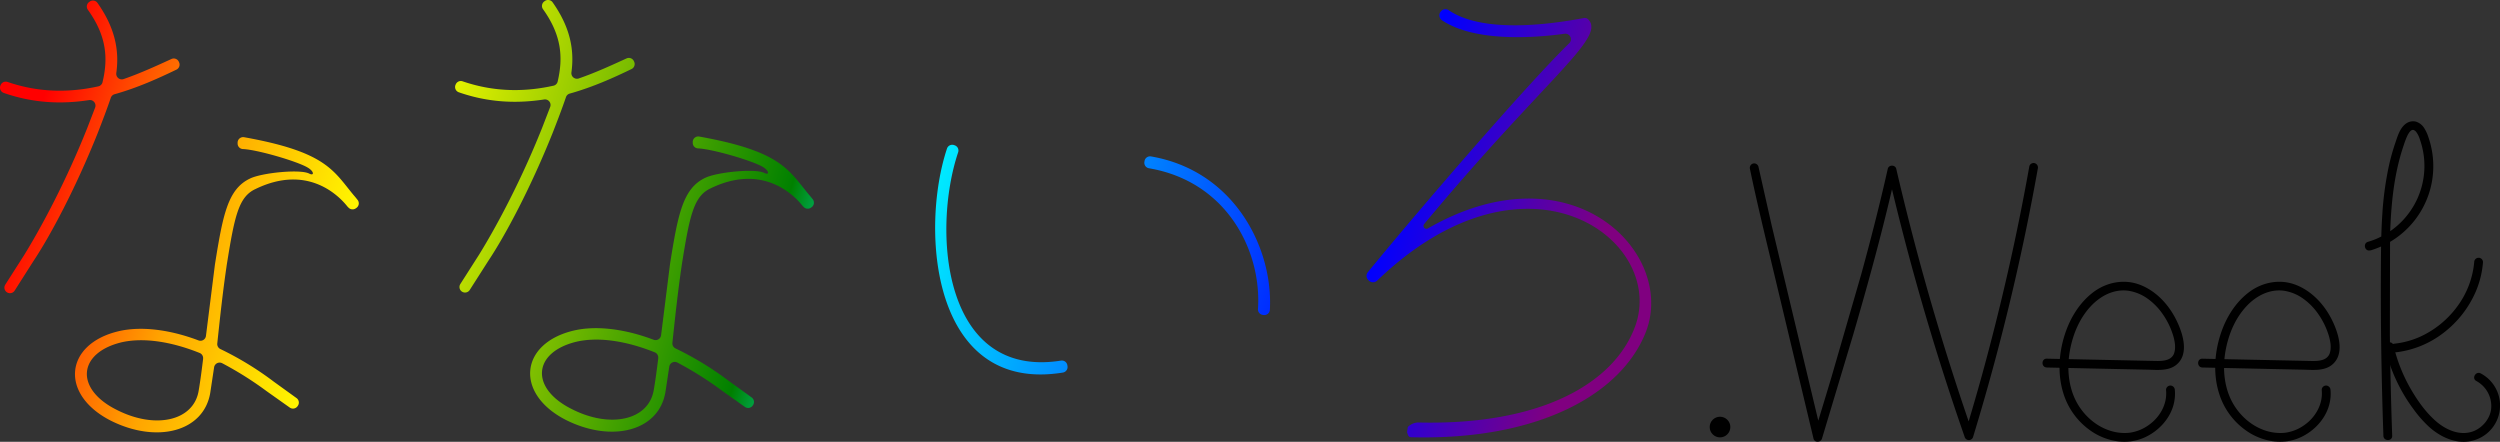<svg xmlns="http://www.w3.org/2000/svg" viewBox="0 0 1706.93 301.64"  xmlns:v="https://vecta.io/nano"><rect x="0" y="0" width="1706.93" height="301.64" fill="#333333" stroke="none"/><defs><linearGradient id="A" x1="39.9" y1="-8.17" x2="1121.48" y2="309.93" gradientUnits="userSpaceOnUse"><stop offset=".01" stop-color="red"/><stop offset=".12" stop-color="orange"/><stop offset=".22" stop-color="#ff0"/><stop offset=".46" stop-color="green"/><stop offset=".52" stop-color="#0ff"/><stop offset=".81" stop-color="#00f"/><stop offset=".94" stop-color="purple"/></linearGradient></defs><circle cx="1174.38" cy="291.58" r="7.05"/><path d="M725.69 254.38c-89.71 14.53-97.53-97.52-79.11-152.95a3.78 3.78 0 0 1 4.92-2.34l.42.15a3.78 3.78 0 0 1 2.28 4.76c-17.94 53.45-10.53 155 70.22 142.21a3.79 3.79 0 0 1 4.34 3.16l.11.69a3.83 3.83 0 0 1-3.18 4.32zM858.9 211c2.67-39.35-21-87.06-74.45-96.12a3.79 3.79 0 0 1-3.09-4.33l.1-.6a3.8 3.8 0 0 1 4.41-3.15c57.1 9.81 83.51 62.84 81.16 104.74a3.8 3.8 0 0 1-4.39 3.53l-.56-.09a3.78 3.78 0 0 1-3.18-3.98zm265.1 15c-16.26 42.76-73 74.79-160.39 72.54-2.28-.06-2.21-1.68-2.92-3.4l.53-3.58a10.45 10.45 0 0 1 6.81-3.1c83.86 2.14 133.85-26.64 148.26-65.28 22-58.73-73.13-130.44-176-31.59a4.05 4.05 0 0 1-5.51.12l-.37-.34a4 4 0 0 1-.45-5.57c37.11-45.34 109.16-128.7 137.48-156.3a3.78 3.78 0 0 0-3.16-6.46c-22.89 3.18-62 5.36-83.73-9.19a4.05 4.05 0 0 1-.94-5.85l.1-.13a4 4 0 0 1 5.41-.9c26 17.77 79.22 7.71 92.52 5.32a3.32 3.32 0 0 1 2.53.74c13.08 12.44-28.13 39.38-111.84 140a2 2 0 0 0 2.48 3c98.07-56.4 169.24 16.1 149.19 69.97zM377.41 90.57c-15.28 38.21-32.58 70.39-43.84 87.29L320.71 198a3.79 3.79 0 0 1-5.21 1.17h0a3.78 3.78 0 0 1-1.19-5.25l12.82-20.1c10.46-16.9 27.76-48.27 43-86.49l5.54-14.35a3.8 3.8 0 0 0-4.12-5.07c-17.8 2.74-37.3 2.42-58.26-4.89a3.81 3.81 0 0 1-2.25-5.14l.14-.31a3.77 3.77 0 0 1 4.65-2.06c22.41 7.7 43.42 7.14 62.08 3a3.76 3.76 0 0 0 2.84-2.79c3.92-16.66 2.59-31.84-10-49.45a3.81 3.81 0 0 1 .83-5.27l.35-.26a3.8 3.8 0 0 1 5.39.85c12 17 14.95 32.39 12.84 47.85a3.8 3.8 0 0 0 5 4.13c11.84-4.1 22.74-9.17 32.66-13.7a3.78 3.78 0 0 1 5 1.91l.17.38a3.78 3.78 0 0 1-1.82 5C419.1 53 404.84 59.47 389 63.9a3.78 3.78 0 0 0-2.57 2.42c-2.67 7.82-5.67 15.68-9.02 24.25zm88 91c-2.46 16.67-4.46 34.9-6.31 52.52a3.78 3.78 0 0 0 2.16 3.81 215.42 215.42 0 0 1 36.41 22.24l15.56 11.24a3.8 3.8 0 0 1 .93 5.18l-.2.29a3.79 3.79 0 0 1-5.35 1l-15.73-11.17a237 237 0 0 0-30.39-19.15 3.81 3.81 0 0 0-5.53 2.81l-2.64 17.49c-4.55 26.56-36.52 34.56-67.73 19-35.3-17.88-31.84-52.38 5.16-61.14 15-3.51 34.4-1.32 54.52 6.28a3.79 3.79 0 0 0 5.1-3.08l6.11-48.67c5.44-34.17 8.82-51.55 23.93-58.75 7.91-3.91 34.17-6.62 40.47-3.39 3.5 1.79 3.55-1.49-1.28-4.26-7.72-4.41-34.55-12.13-44-12.5a3.76 3.76 0 0 1-3.62-3.67v-.6a3.78 3.78 0 0 1 4.45-3.82c55.78 10 60.78 22.62 74.75 39.52 1.11 1.26 2 2.39 2.76 3.34a3.79 3.79 0 0 1-.83 5.4l-.47.34a3.84 3.84 0 0 1-5-.59c-.15-.16-.31-.33-.48-.49a4 4 0 0 1-.28-.3c-6.84-8.59-28.19-28.63-62.71-11.83-11.64 5.38-14.34 18.83-19.78 52.99zm-16 63a3.79 3.79 0 0 0-2.32-4c-19.94-8-38.79-10.63-53.43-7.27-29.79 7.14-31.95 31.66-3.38 45.94 26.26 13.47 52.54 7.77 56.07-12.85 1.22-6.91 2.17-14.3 3.08-21.73zM66.66 91c-15.29 38.21-32.58 70.39-43.85 87.29L10 198.43a3.79 3.79 0 0 1-5.21 1.17h0a3.79 3.79 0 0 1-1.19-5.25l12.83-20.1c10.45-16.9 27.75-48.27 43-86.49l5.54-14.35a3.81 3.81 0 0 0-4.13-5.07C43 71.08 23.53 70.76 2.57 63.45a3.81 3.81 0 0 1-2.24-5.14L.46 58a3.79 3.79 0 0 1 4.66-2.06c22.41 7.7 43.41 7.14 62.08 3a3.73 3.73 0 0 0 2.8-2.8c4-16.66 2.63-31.84-10-49.45a3.79 3.79 0 0 1 .79-5.26l.34-.26a3.8 3.8 0 0 1 5.43.83c12 17 15 32.39 12.85 47.85a3.79 3.79 0 0 0 5 4.13c11.87-4.12 22.77-9.19 32.69-13.72a3.79 3.79 0 0 1 5 1.91l.17.38a3.79 3.79 0 0 1-1.82 5c-12.12 5.83-26.37 12.35-42.21 16.78a3.79 3.79 0 0 0-2.58 2.42C73 74.55 70 82.42 66.66 91zm88 91c-2.47 16.67-4.46 34.9-6.31 52.52a3.79 3.79 0 0 0 2.15 3.81 215 215 0 0 1 36.41 22.24l15.56 11.23a3.8 3.8 0 0 1 .94 5.19l-.2.29a3.8 3.8 0 0 1-5.36 1l-15.75-11.16A237 237 0 0 0 151.72 248a3.82 3.82 0 0 0-5.54 2.81l-2.64 17.49c-4.54 26.56-36.52 34.56-67.73 19C40.51 269.4 44 234.9 81 226.14c15-3.51 34.4-1.32 54.53 6.28a3.78 3.78 0 0 0 5.09-3.08l6.12-48.68c5.44-34.16 8.82-51.54 23.93-58.74 7.91-3.91 34.16-6.62 40.47-3.39 3.49 1.79 3.55-1.49-1.29-4.26-7.72-4.41-34.54-12.13-44-12.5a3.78 3.78 0 0 1-3.62-3.67v-.6a3.79 3.79 0 0 1 4.45-3.82c55.79 10 60.78 22.62 74.75 39.52 1.12 1.25 2 2.39 2.76 3.34a3.79 3.79 0 0 1-.82 5.4l-.48.34a3.82 3.82 0 0 1-5-.59l-.49-.49-.27-.3c-6.84-8.59-28.2-28.63-62.71-11.83-11.64 5.38-14.34 18.79-19.78 52.93zm-16 63a3.79 3.79 0 0 0-2.33-4c-19.94-8-38.79-10.63-53.43-7.27-29.76 7.27-31.9 31.75-3.35 46.03 26.26 13.47 52.54 7.77 56.07-12.85 1.2-7.02 2.14-14.41 3.06-21.84z" fill="url(#A)"/><path d="M1503.8 250.92l45.8 1 22.89.48c6.18.13 13.68 1 19-2.76 10.44-7.42 4.89-23.21.12-32.35-5.26-10.05-13.69-18.91-24.46-22.94s-22.67-1.63-31.7 5.23c-9.37 7.12-15.72 17.59-19.32 28.69-4.08 12.63-5.06 26.7-1.25 39.52a48.52 48.52 0 0 0 21.48 28c10 5.93 22.42 7.83 33.3 3.28 10.25-4.29 18.93-13.51 21.1-24.61a28 28 0 0 0 .44-8.22 3.08 3.08 0 0 0-3-3 3 3 0 0 0-3 3c1 9.56-4.17 18.68-12 24.09a29 29 0 0 1-13.18 5.16 32.41 32.41 0 0 1-15-2.13c-9.53-3.62-17.5-11.49-21.89-20.76-5-10.61-5.62-23.06-3.34-34.45 2.12-10.61 6.5-20.92 13.87-28.89 6.77-7.3 16-12.15 26-10.71a30.45 30.45 0 0 1 12.84 5.32 42.85 42.85 0 0 1 10.28 10.44 51.31 51.31 0 0 1 6.82 13.52 34 34 0 0 1 1.65 7.18 20.73 20.73 0 0 1 0 3.61 14.67 14.67 0 0 1-.65 2.84c-2 4.86-7.67 5.09-12.44 5l-21.18-.44-42.8-.9-10.46-.22c-3.86-.08-3.86 5.92 0 6zm-106.29 0l45.8 1 22.89.48c6.18.13 13.68 1 19-2.76 10.44-7.42 4.89-23.21.11-32.35-5.25-10.05-13.68-18.91-24.45-22.94s-22.67-1.63-31.7 5.23c-9.37 7.12-15.72 17.59-19.32 28.69-4.09 12.63-5.06 26.7-1.25 39.52a48.52 48.52 0 0 0 21.48 28c10 5.93 22.41 7.83 33.3 3.28 10.25-4.29 18.93-13.51 21.1-24.61a28.35 28.35 0 0 0 .44-8.22 3.08 3.08 0 0 0-3-3 3 3 0 0 0-3 3c1 9.56-4.17 18.68-12 24.09a29 29 0 0 1-13.18 5.16 32.41 32.41 0 0 1-15-2.13c-9.53-3.62-17.5-11.49-21.89-20.76-5-10.61-5.62-23.06-3.34-34.45 2.12-10.61 6.5-20.92 13.87-28.89 6.77-7.3 16-12.15 26.05-10.71a30.45 30.45 0 0 1 12.84 5.32 42.85 42.85 0 0 1 10.28 10.44 51.61 51.61 0 0 1 6.82 13.52A34 34 0 0 1 1485 235a20.73 20.73 0 0 1 0 3.61 14.67 14.67 0 0 1-.65 2.84c-2 4.86-7.67 5.09-12.44 5l-21.18-.44-42.8-.9-10.46-.22c-3.86-.08-3.86 5.92 0 6zM1689.32 179a59.79 59.79 0 0 1-11.68 30.4 64.76 64.76 0 0 1-25.13 20.46 58.12 58.12 0 0 1-17.45 4.77 3.1 3.1 0 0 0-3 3 3 3 0 0 0 3 3 65.33 65.33 0 0 0 33.13-13.24 70.81 70.81 0 0 0 22.27-28.48 63.3 63.3 0 0 0 4.86-19.91 3 3 0 0 0-6 0z"/><path d="M1628.41,237.47a115.23,115.23,0,0,0,11.4,29.42,112.19,112.19,0,0,0,8.4,12.93,79.07,79.07,0,0,0,10.65,11.95c7.93,7,18.73,11.82,29.42,9.1a24.77,24.77,0,0,0,5.52-45.9c-3.4-1.82-6.44,3.36-3,5.18a19.45,19.45,0,0,1,10.11,18.73c-.62,7.08-6.33,13.77-13.17,15.91-8.79,2.75-18-1.48-24.61-7.26-7-6.14-12.54-14-17.16-22a109.31,109.31,0,0,1-11.74-29.66c-.89-3.76-6.68-2.17-5.79,1.59Z"/><path d="M1618.43 171a60 60 0 0 0 41.74-69.54 55.28 55.28 0 0 0-2-7.4 26.65 26.65 0 0 0-3-6.61 10.23 10.23 0 0 0-5.71-4.42 8.26 8.26 0 0 0-7.17 1.71c-3.85 3.06-5.34 8.45-6.86 12.9a146.14 146.14 0 0 0-4.45 16 222.69 222.69 0 0 0-4.42 33c-.74 11.2-.88 22.42-.94 33.64q-.11 18 0 35.93.25 36.18 1.4 72.35l.3 9c.13 3.85 6.14 3.87 6 0q-1.2-34.53-1.59-69.1l.14-67.5c.61-20.93 2.54-42.07 9.39-62a54.67 54.67 0 0 1 2.5-6.5 16.18 16.18 0 0 1 1.32-2.17 7 7 0 0 1 .92-1s.45-.32.15-.12c0 0 .81-.45.4-.27a3.82 3.82 0 0 1 .6-.19h.15a1.38 1.38 0 0 1 .85.12c-.18-.06.55.27.75.42-.26-.19.17.16.17.17a6.3 6.3 0 0 1 .71.75 16.93 16.93 0 0 1 2.5 5.2 54.17 54.17 0 0 1-29.83 67.73 50.66 50.66 0 0 1-5.67 2c-3.69 1.11-2.12 6.91 1.6 5.79zm-423.61-55.6c5 24 10.84 47.75 16.53 71.56l17.17 71.9 9.69 40.57c.71 3 5 2.73 5.79 0l21.32-71c6.88-23.56 13.5-47.2 19.58-71q5.16-20.22 9.76-40.56h-5.78q8.36 36 18.2 71.54 9.84 35.54 21.11 70.49 6.38 19.75 13.21 39.37a3 3 0 0 0 5.79 0q10.75-35.21 19.86-70.88 9.11-35.67 16.53-71.73 4.15-20.24 7.79-40.56a3.08 3.08 0 0 0-2.1-3.69 3 3 0 0 0-3.69 2.09q-6.46 36.24-14.63 72.14-8.17 35.9-17.95 71.36-5.52 19.9-11.56 39.65h5.79q-12.15-34.86-22.84-70.2-10.69-35.34-19.82-70.86-5.17-20.12-9.87-40.34c-.66-2.84-5.14-2.87-5.78 0-5.42 24.11-11.54 48.05-18.08 71.87l-20.48 70.74q-6 20-12.11 39.93h5.75l-17.23-72.14q-8.57-35.85-17.11-71.69l-9.05-40.19a3 3 0 0 0-3.69-2.1 3.06 3.06 0 0 0-2.1 3.69z"/></svg>